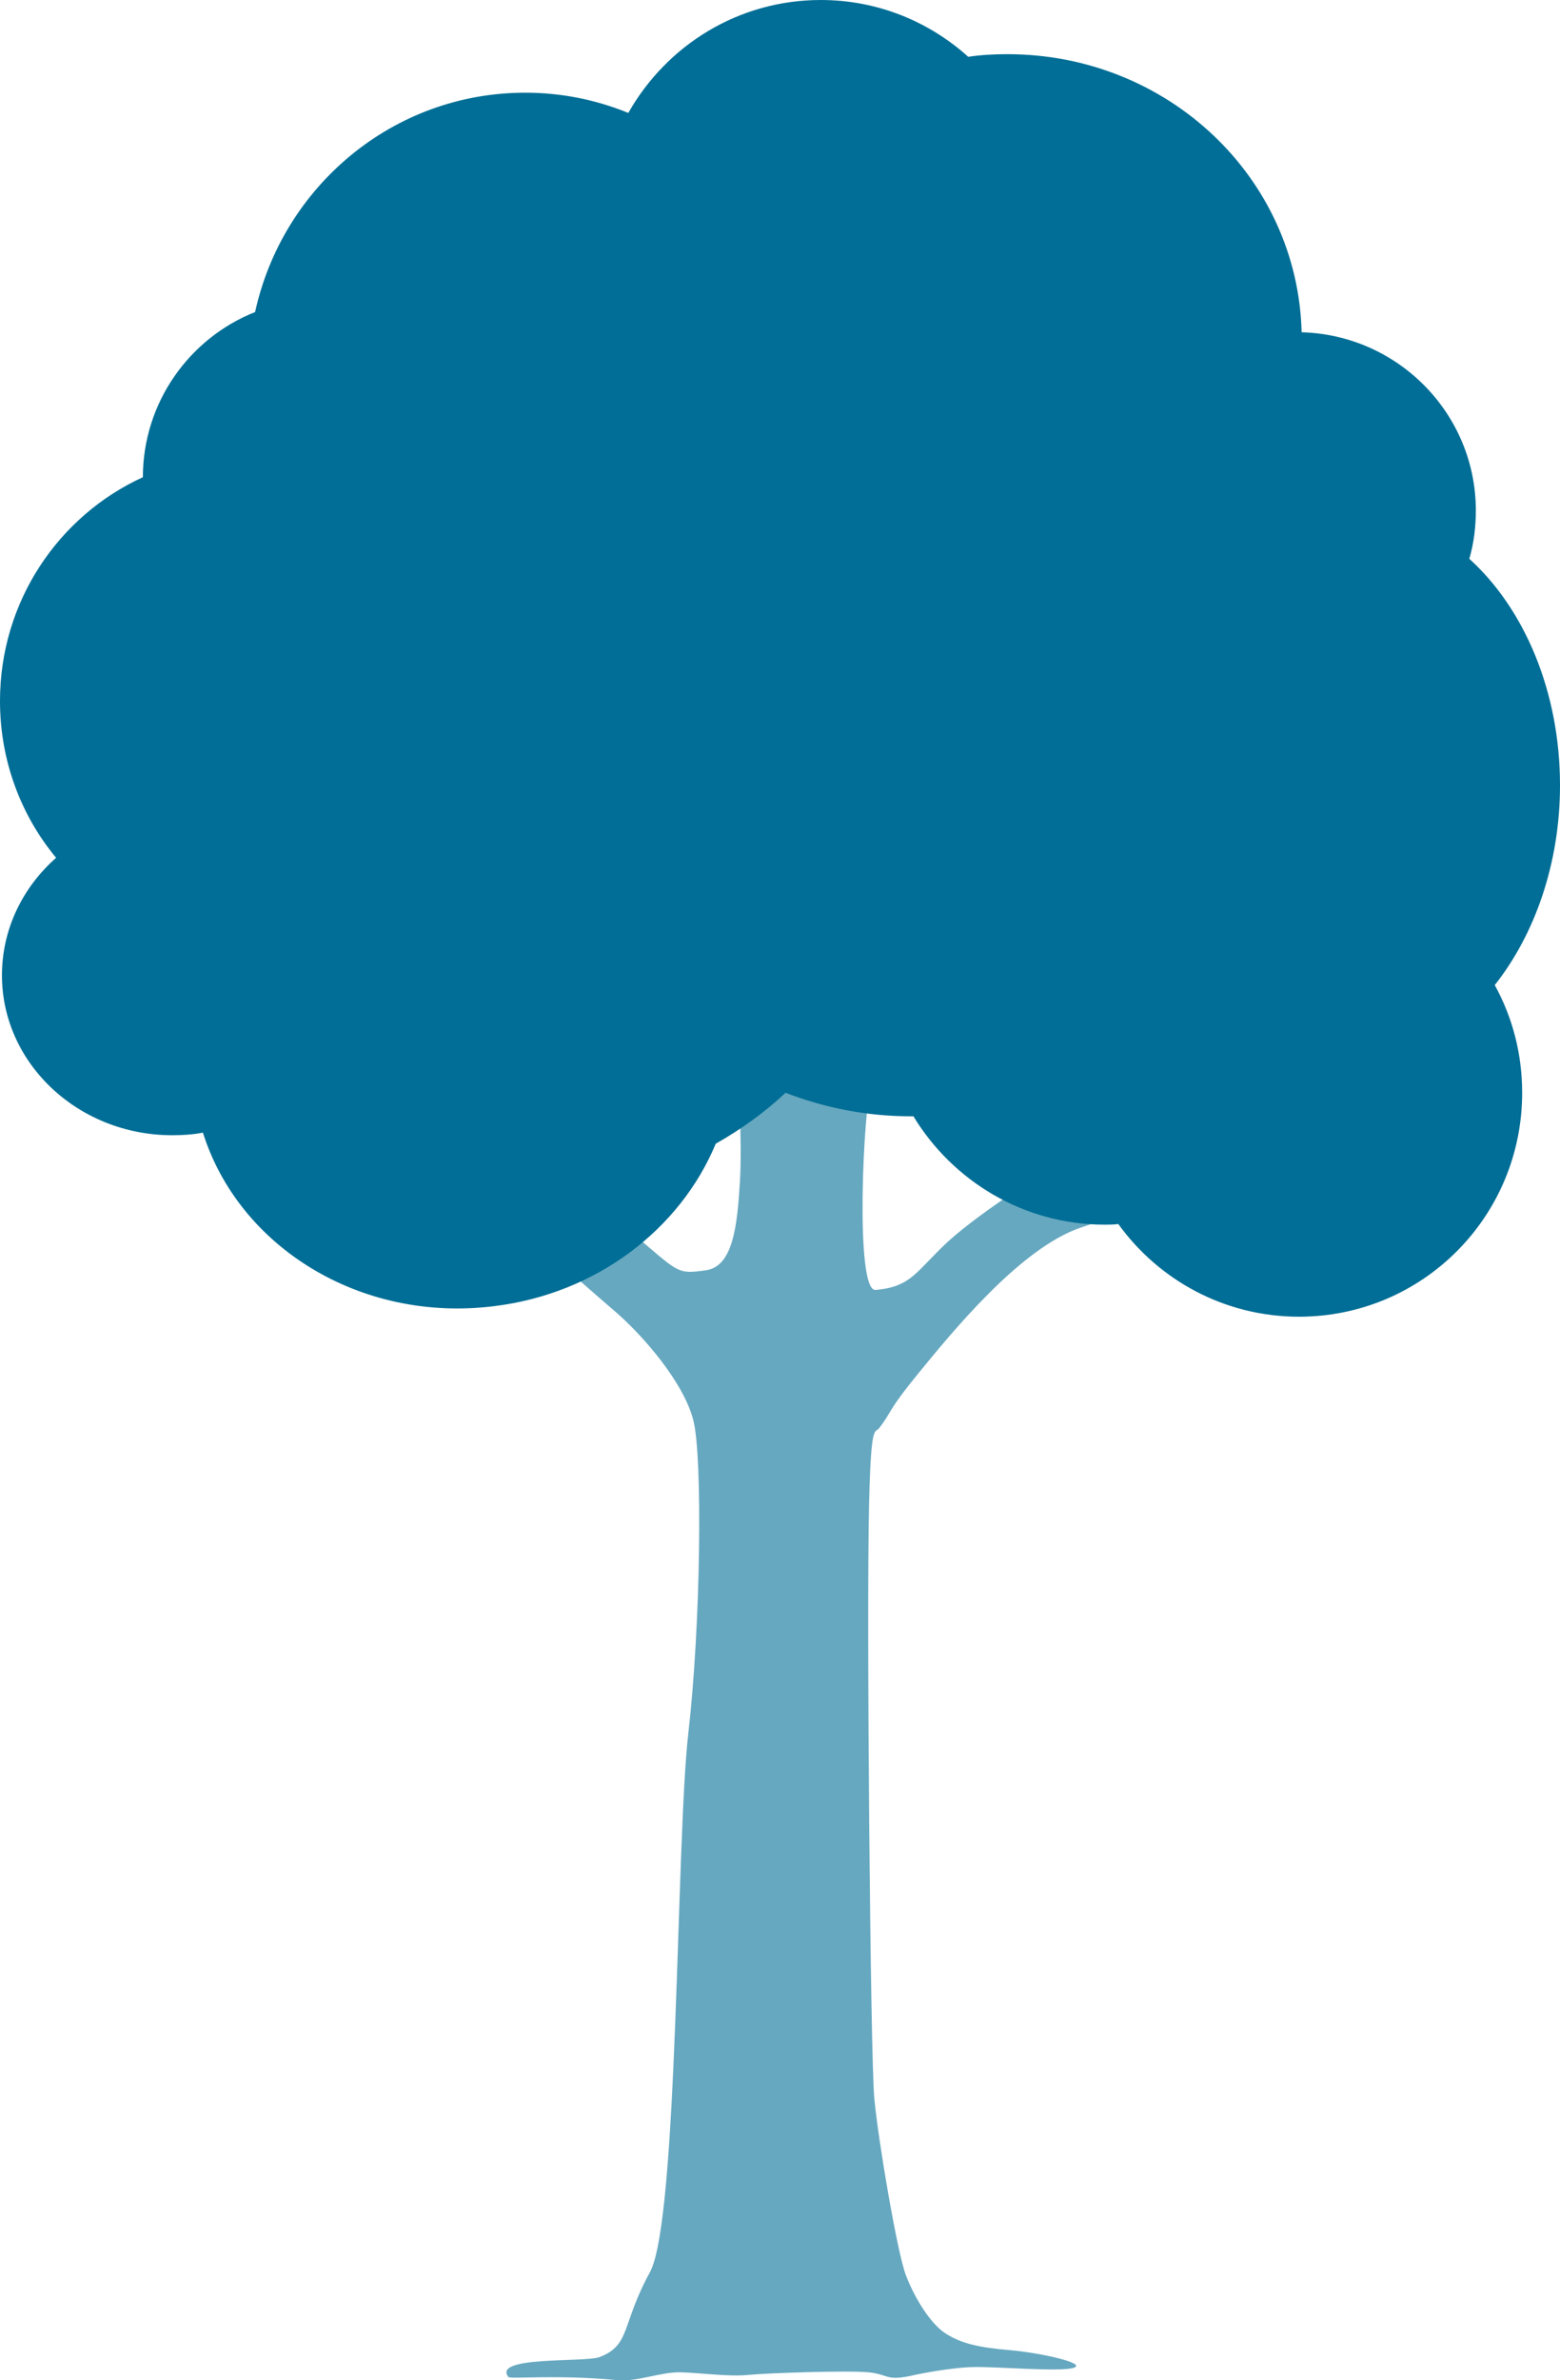 <?xml version="1.0" encoding="utf-8"?>
<!-- Generator: Adobe Illustrator 19.0.0, SVG Export Plug-In . SVG Version: 6.00 Build 0)  -->
<svg version="1.1" id="Layer_1" xmlns="http://www.w3.org/2000/svg" xmlns:xlink="http://www.w3.org/1999/xlink" x="0px" y="0px"
	 viewBox="0 0 239.1 364.6" style="enable-background:new 0 0 239.1 364.6;" xml:space="preserve">
<style type="text/css">
	.st0{fill:#66A8C0;}
	.st1{fill:#006E96;}
</style>
<path class="st0" d="M77.9,364.1c0.3,0.4,7.2-0.4,16.7,0.5c3.1,0.3,6.7-1.3,9.8-1.2c3.1,0.1,7.3,0.7,10.3,0.4
	c3-0.3,15.4-0.7,18.4-0.4s2.7,1.3,6.2,0.6c3.5-0.8,7.9-1.4,9.9-1.4c3.5-0.1,13.4,0.8,15.4,0.1s-5.2-2.3-9.9-2.7
	c-4.7-0.4-7.3-1-9.7-2.5c-2.4-1.5-4.9-5.6-6.2-9.1c-1.3-3.5-4.2-20.5-4.8-27c-0.6-6.6-1.2-74.2-0.8-90.9c0.3-13,0.9-10.8,1.6-11.8
	c2-2.6,1.1-2.4,6.1-8.5c5-6.1,15.4-18.9,24.6-22.1s24-7.4,24.9-8.2c1-0.8-0.2-12.8-2.5-11.2c-2.3,1.5-13.7,4.8-20.2,7.2
	c-6.5,2.5-17.3,9.7-22.3,14.2c-5,4.6-5.6,7-11.2,7.5c-3.2,0.3-1.9-27.9-0.6-32c1.3-4.2,17.2-69.8,16.3-72.5
	c-1-2.7-22.8,11.1-22.8,11.1c0,0.2-16.3,54.1-16,53.8c1.7-2.3,1.4-2.4,2,7.1c0,0,0.7,9.5,0.3,16c-0.4,6.5-1,13-5.3,13.5
	c-4.4,0.6-4,0.4-11.4-5.9s-12-9.7-20-14.9s-17.7-7-21.1-9.1c-3.4-2.1-9.9-6.7-9.9-6.7s-8.6,1.7,2.3,10.1s14.9,8,24.6,15
	s16.4,13.3,21.1,17.3c4.8,4,11.2,11.5,12.6,17.3s1.1,31.3-0.8,47.8s-1.5,74.6-5.9,82.6s-2.9,11.2-7.8,13
	C89.3,361.9,75.5,360.9,77.9,364.1z"/>
<path class="st1" d="M239.1,120.3c0-14.4-5.5-27.1-13.9-34.7c0.7-2.4,1-4.9,1-7.4c0-14.8-11.9-26.9-26.7-27.3
	C198.9,27.2,179,8.3,154.4,8.3c-2,0-4,0.1-6,0.4c-6-5.4-13.9-8.7-22.6-8.7c-12.6,0-23.6,6.9-29.5,17.3c-4.9-2-10.2-3.1-15.8-3.1
	c-20.3,0-37.2,14.4-41.4,33.6c-10.1,4-17.2,13.9-17.2,25.3C9,79,0,92.1,0,107.4c0,9.1,3.2,17.5,8.6,24c-5.1,4.5-8.3,10.9-8.3,18
	c0,13.5,11.7,24.5,26.1,24.5c1.6,0,3.2-0.1,4.7-0.4c5.5,17.5,24.1,29.1,44.5,26.6c15.9-1.9,28.7-11.9,34.1-24.9
	c3.9-2.2,7.5-4.8,10.7-7.8c6,2.3,12.4,3.6,19.2,3.6c0.1,0,0.3,0,0.4,0c6,9.9,16.9,16.6,29.3,16.6c0.7,0,1.4,0,2.1-0.1
	c6.2,8.6,16.3,14.2,27.7,14.2c18.9,0,34.2-15.3,34.2-34.3c0-6-1.5-11.6-4.2-16.5C235.2,143.2,239.1,132.3,239.1,120.3z"/>
</svg>

